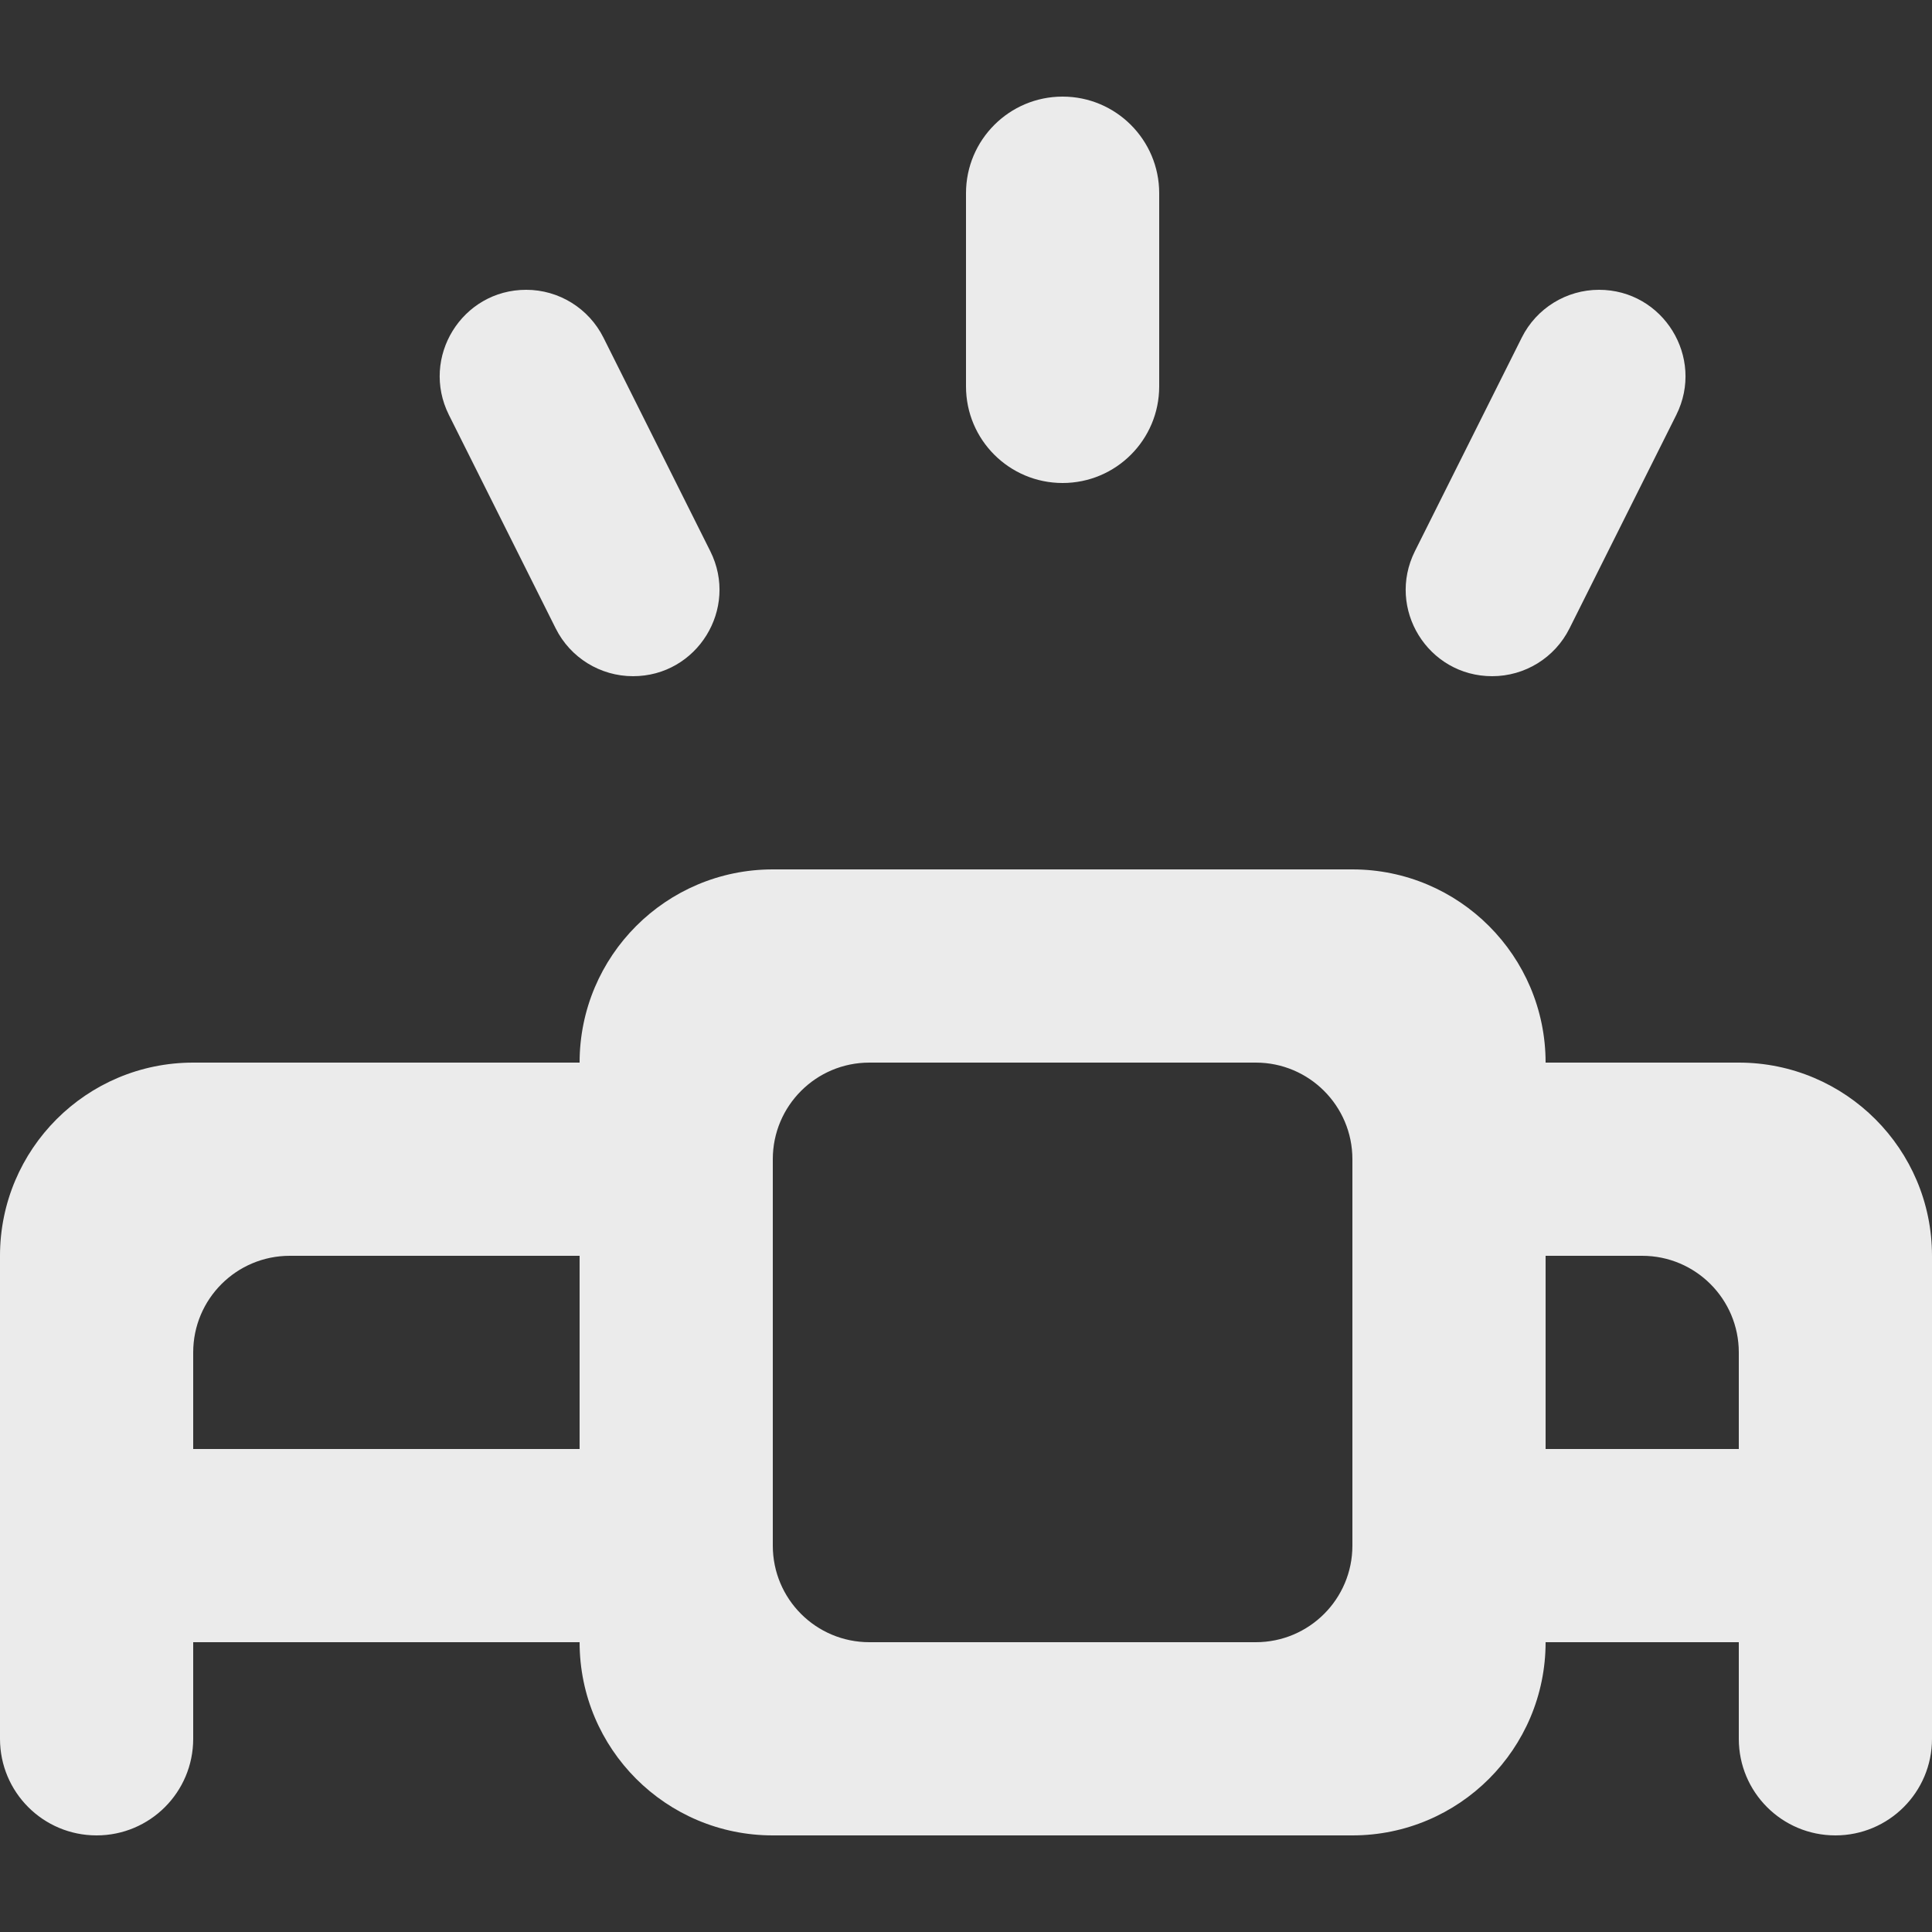 <!-- Generated by IcoMoon.io -->
<svg version="1.1" xmlns="http://www.w3.org/2000/svg" width="32" height="32" viewBox="0 0 32 32">
<rect x="0" y="0" width="32" height="32" fill="#333333" stroke="none"/>
<title>as-projector-5</title>
<path fill="#ebebeb" d="M23.435 9.13l1.77-3.538c0.242-0.485 0.738-0.792 1.28-0.792 1.062 0 1.755 1.12 1.28 2.072l-1.77 3.538c-0.243 0.485-0.738 0.79-1.28 0.79-1.064 0-1.755-1.118-1.28-2.070zM7.435 6.872c-0.475-0.952 0.216-2.072 1.28-2.072 0.542 0 1.037 0.307 1.28 0.792l1.77 3.538c0.475 0.952-0.218 2.070-1.28 2.070-0.542 0-1.038-0.306-1.28-0.79l-1.77-3.538zM16 6.4v-3.2c0-0.883 0.717-1.6 1.6-1.6s1.6 0.717 1.6 1.6v3.2c0 0.885-0.717 1.6-1.6 1.6s-1.6-0.715-1.6-1.6zM28.8 24h-3.2v-3.2h1.6c0.883 0 1.6 0.717 1.6 1.6v1.6zM22.4 25.6c0 0.885-0.717 1.6-1.6 1.6h-6.4c-0.885 0-1.6-0.715-1.6-1.6v-6.4c0-0.883 0.715-1.6 1.6-1.6h6.4c0.883 0 1.6 0.717 1.6 1.6v6.4zM9.6 24h-6.4v-1.6c0-0.883 0.715-1.6 1.6-1.6h4.8v3.2zM25.6 17.6c0-1.766-1.434-3.2-3.2-3.2h-9.6c-1.768 0-3.2 1.434-3.2 3.2h-6.4c-1.768 0-3.2 1.434-3.2 3.2v8c0 0.885 0.715 1.6 1.6 1.6 0.883 0 1.6-0.715 1.6-1.6v-1.6h6.4c0 1.768 1.432 3.2 3.2 3.2h9.6c1.766 0 3.2-1.432 3.2-3.2h3.2v1.6c0 0.885 0.715 1.6 1.6 1.6 0.883 0 1.6-0.715 1.6-1.6v-8c0-1.766-1.434-3.2-3.2-3.2h-3.2z"></path>
</svg>
